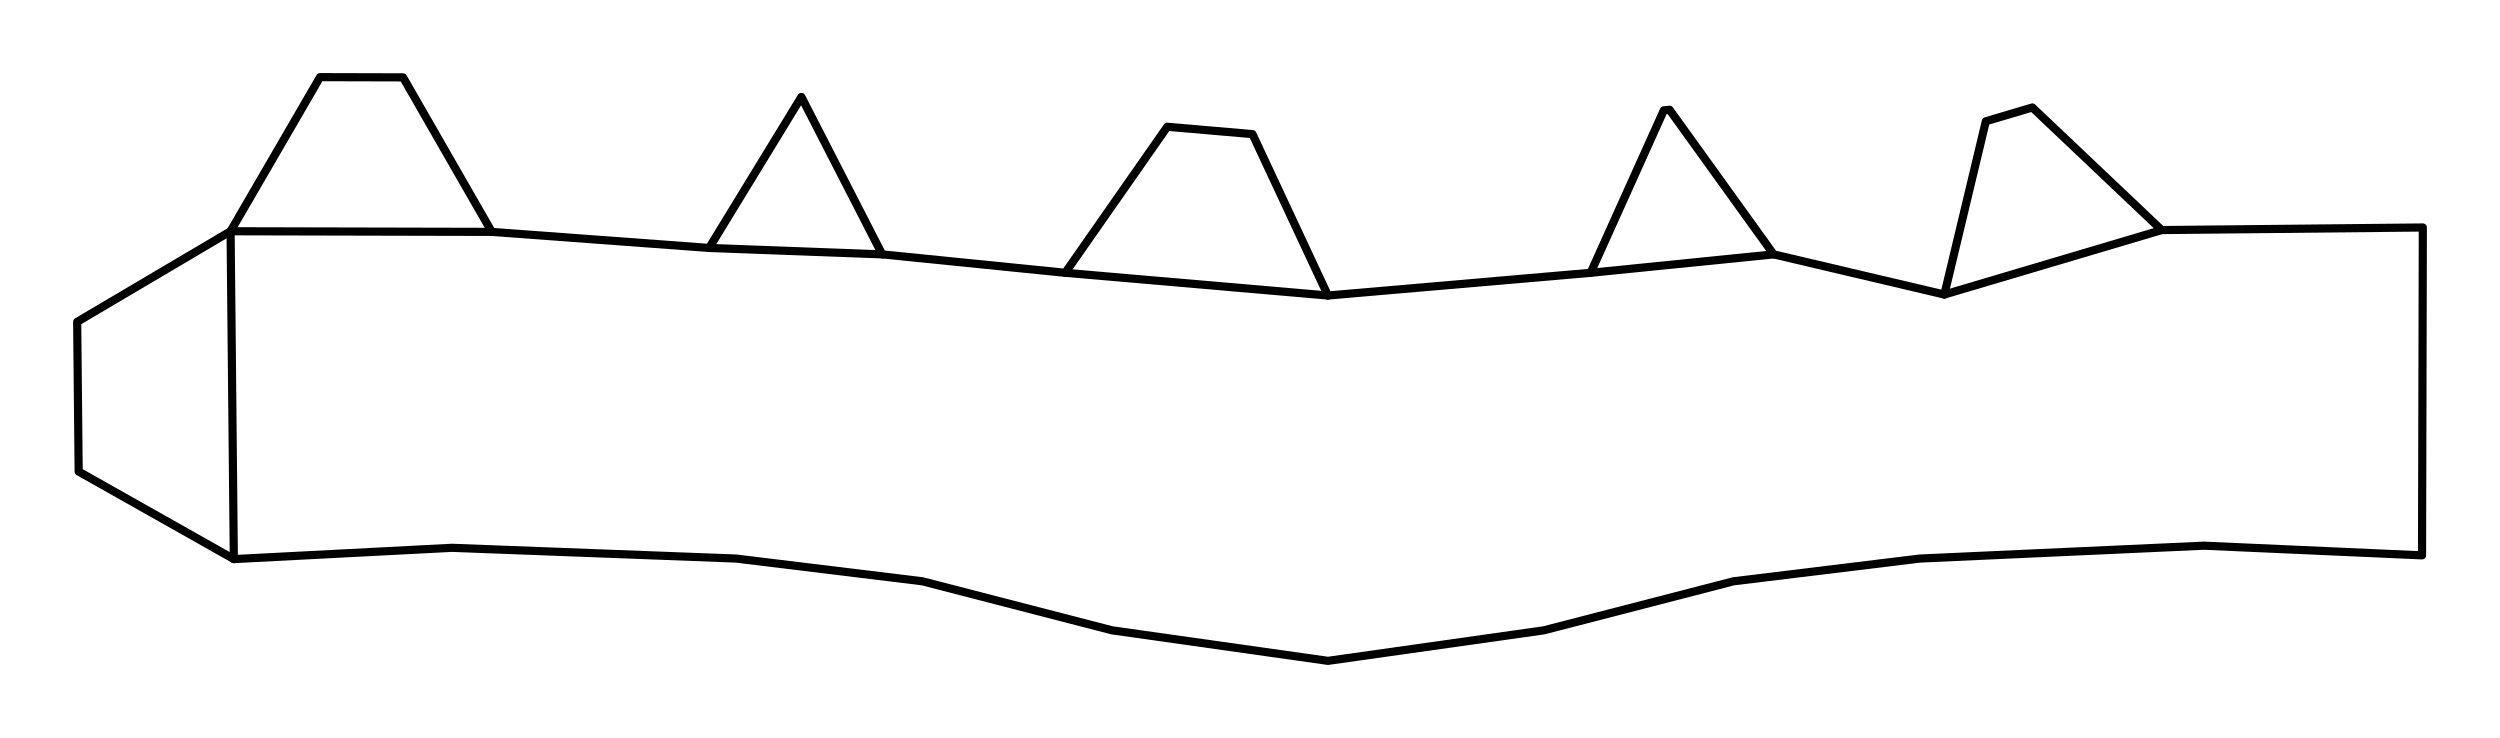 <?xml version="1.0" ?>
<svg xmlns="http://www.w3.org/2000/svg" xmlns:cc="http://creativecommons.org/ns#" xmlns:dc="http://purl.org/dc/elements/1.1/" xmlns:ev="http://www.w3.org/2001/xml-events" xmlns:inkscape="http://www.inkscape.org/namespaces/inkscape" xmlns:rdf="http://www.w3.org/1999/02/22-rdf-syntax-ns#" xmlns:sodipodi="http://sodipodi.sourceforge.net/DTD/sodipodi-0.dtd" xmlns:svg="http://www.w3.org/2000/svg" xmlns:xlink="http://www.w3.org/1999/xlink" baseProfile="full" height="23.914" id="svg2850" inkscape:export-filename=".\USSEnterprise_01.png" inkscape:export-xdpi="90" inkscape:export-ydpi="90" inkscape:output-extension="org.inkscape.output.svg.inkscape" inkscape:version="0.92.4 (5da689c313, 2019-01-14)" sodipodi:docname="harry-potter.svg" sodipodi:version="0.32" style="display:inline" version="1.1" viewBox="0 0 306.171 90.385" width="81.008">
	<defs/>
	<path d="M 28.237,28.321 L 28.635,68.474" fill="none" id="path226" inkscape:connector-curvature="0" stroke-width="1" style="display:inline;opacity:1;vector-effect:none;fill:none;fill-opacity:1;stroke:#000000;stroke-width:1;stroke-linecap:round;stroke-linejoin:round;stroke-dasharray:none;stroke-dashoffset:0;stroke-opacity:1;marker:none"/>
	<path d="M 60.226,28.399 L 28.237,28.322" fill="none" id="path228" inkscape:connector-curvature="0" stroke-width="1" style="display:inline;opacity:1;vector-effect:none;fill:none;fill-opacity:1;stroke:#000000;stroke-width:1;stroke-linecap:round;stroke-linejoin:round;stroke-dasharray:none;stroke-dashoffset:0;stroke-opacity:1;marker:none"/>
	<path d="M 108.041,31.153 L 86.847,30.366" fill="none" id="path230" inkscape:connector-curvature="0" stroke-width="1" style="display:inline;opacity:1;vector-effect:none;fill:none;fill-opacity:1;stroke:#000000;stroke-width:1;stroke-linecap:round;stroke-linejoin:round;stroke-dasharray:none;stroke-dashoffset:0;stroke-opacity:1;marker:none"/>
	<path d="M 162.631,36.193 L 130.456,33.41" fill="none" id="path232" inkscape:connector-curvature="0" stroke-width="1" style="display:inline;opacity:1;vector-effect:none;fill:none;fill-opacity:1;stroke:#000000;stroke-width:1;stroke-linecap:round;stroke-linejoin:round;stroke-dasharray:none;stroke-dashoffset:0;stroke-opacity:1;marker:none"/>
	<path d="M 217.22,31.153 L 194.805,33.41" fill="none" id="path233" inkscape:connector-curvature="0" stroke-width="1" style="display:inline;opacity:1;vector-effect:none;fill:none;fill-opacity:1;stroke:#000000;stroke-width:1;stroke-linecap:round;stroke-linejoin:round;stroke-dasharray:none;stroke-dashoffset:0;stroke-opacity:1;marker:none"/>
	<path d="M 264.736,28.176 L 238.121,36.073" fill="none" id="path235" inkscape:connector-curvature="0" stroke-width="1" style="display:inline;opacity:1;vector-effect:none;fill:none;fill-opacity:1;stroke:#000000;stroke-width:1;stroke-linecap:round;stroke-linejoin:round;stroke-dasharray:none;stroke-dashoffset:0;stroke-opacity:1;marker:none"/>
	<path d="M 296.625,68.015 L 296.723,27.86 L 264.736,28.176 L 248.9,13.163 L 243.206,14.852 L 238.121,36.073 L 217.22,31.153 L 204.471,13.443 L 203.767,13.514 L 194.805,33.41 L 162.631,36.193 L 153.389,16.426 L 142.955,15.523 L 130.456,33.41 L 108.041,31.153 L 98.145,11.875 L 86.847,30.366 L 60.226,28.399 L 49.361,9.475 L 39.194,9.449 L 28.237,28.32 L 9.449,39.417 L 9.631,57.75 L 28.635,68.473 L 55.344,67.09 L 90.142,68.406 L 112.959,71.191 L 136.189,77.196 L 162.631,80.936 L 189.072,77.196 L 212.302,71.191 L 235.119,68.407 L 269.906,66.83 L 296.625,68.015" fill="none" id="path343" inkscape:connector-curvature="0" sodipodi:nodetypes="cccccccccccccccccccccccccccccccccc" stroke-width="1" style="display:inline;opacity:1;vector-effect:none;fill:none;fill-opacity:1;stroke:#000000;stroke-width:1;stroke-linecap:round;stroke-linejoin:round;stroke-dasharray:none;stroke-dashoffset:0;stroke-opacity:1;marker:none"/>
</svg>
